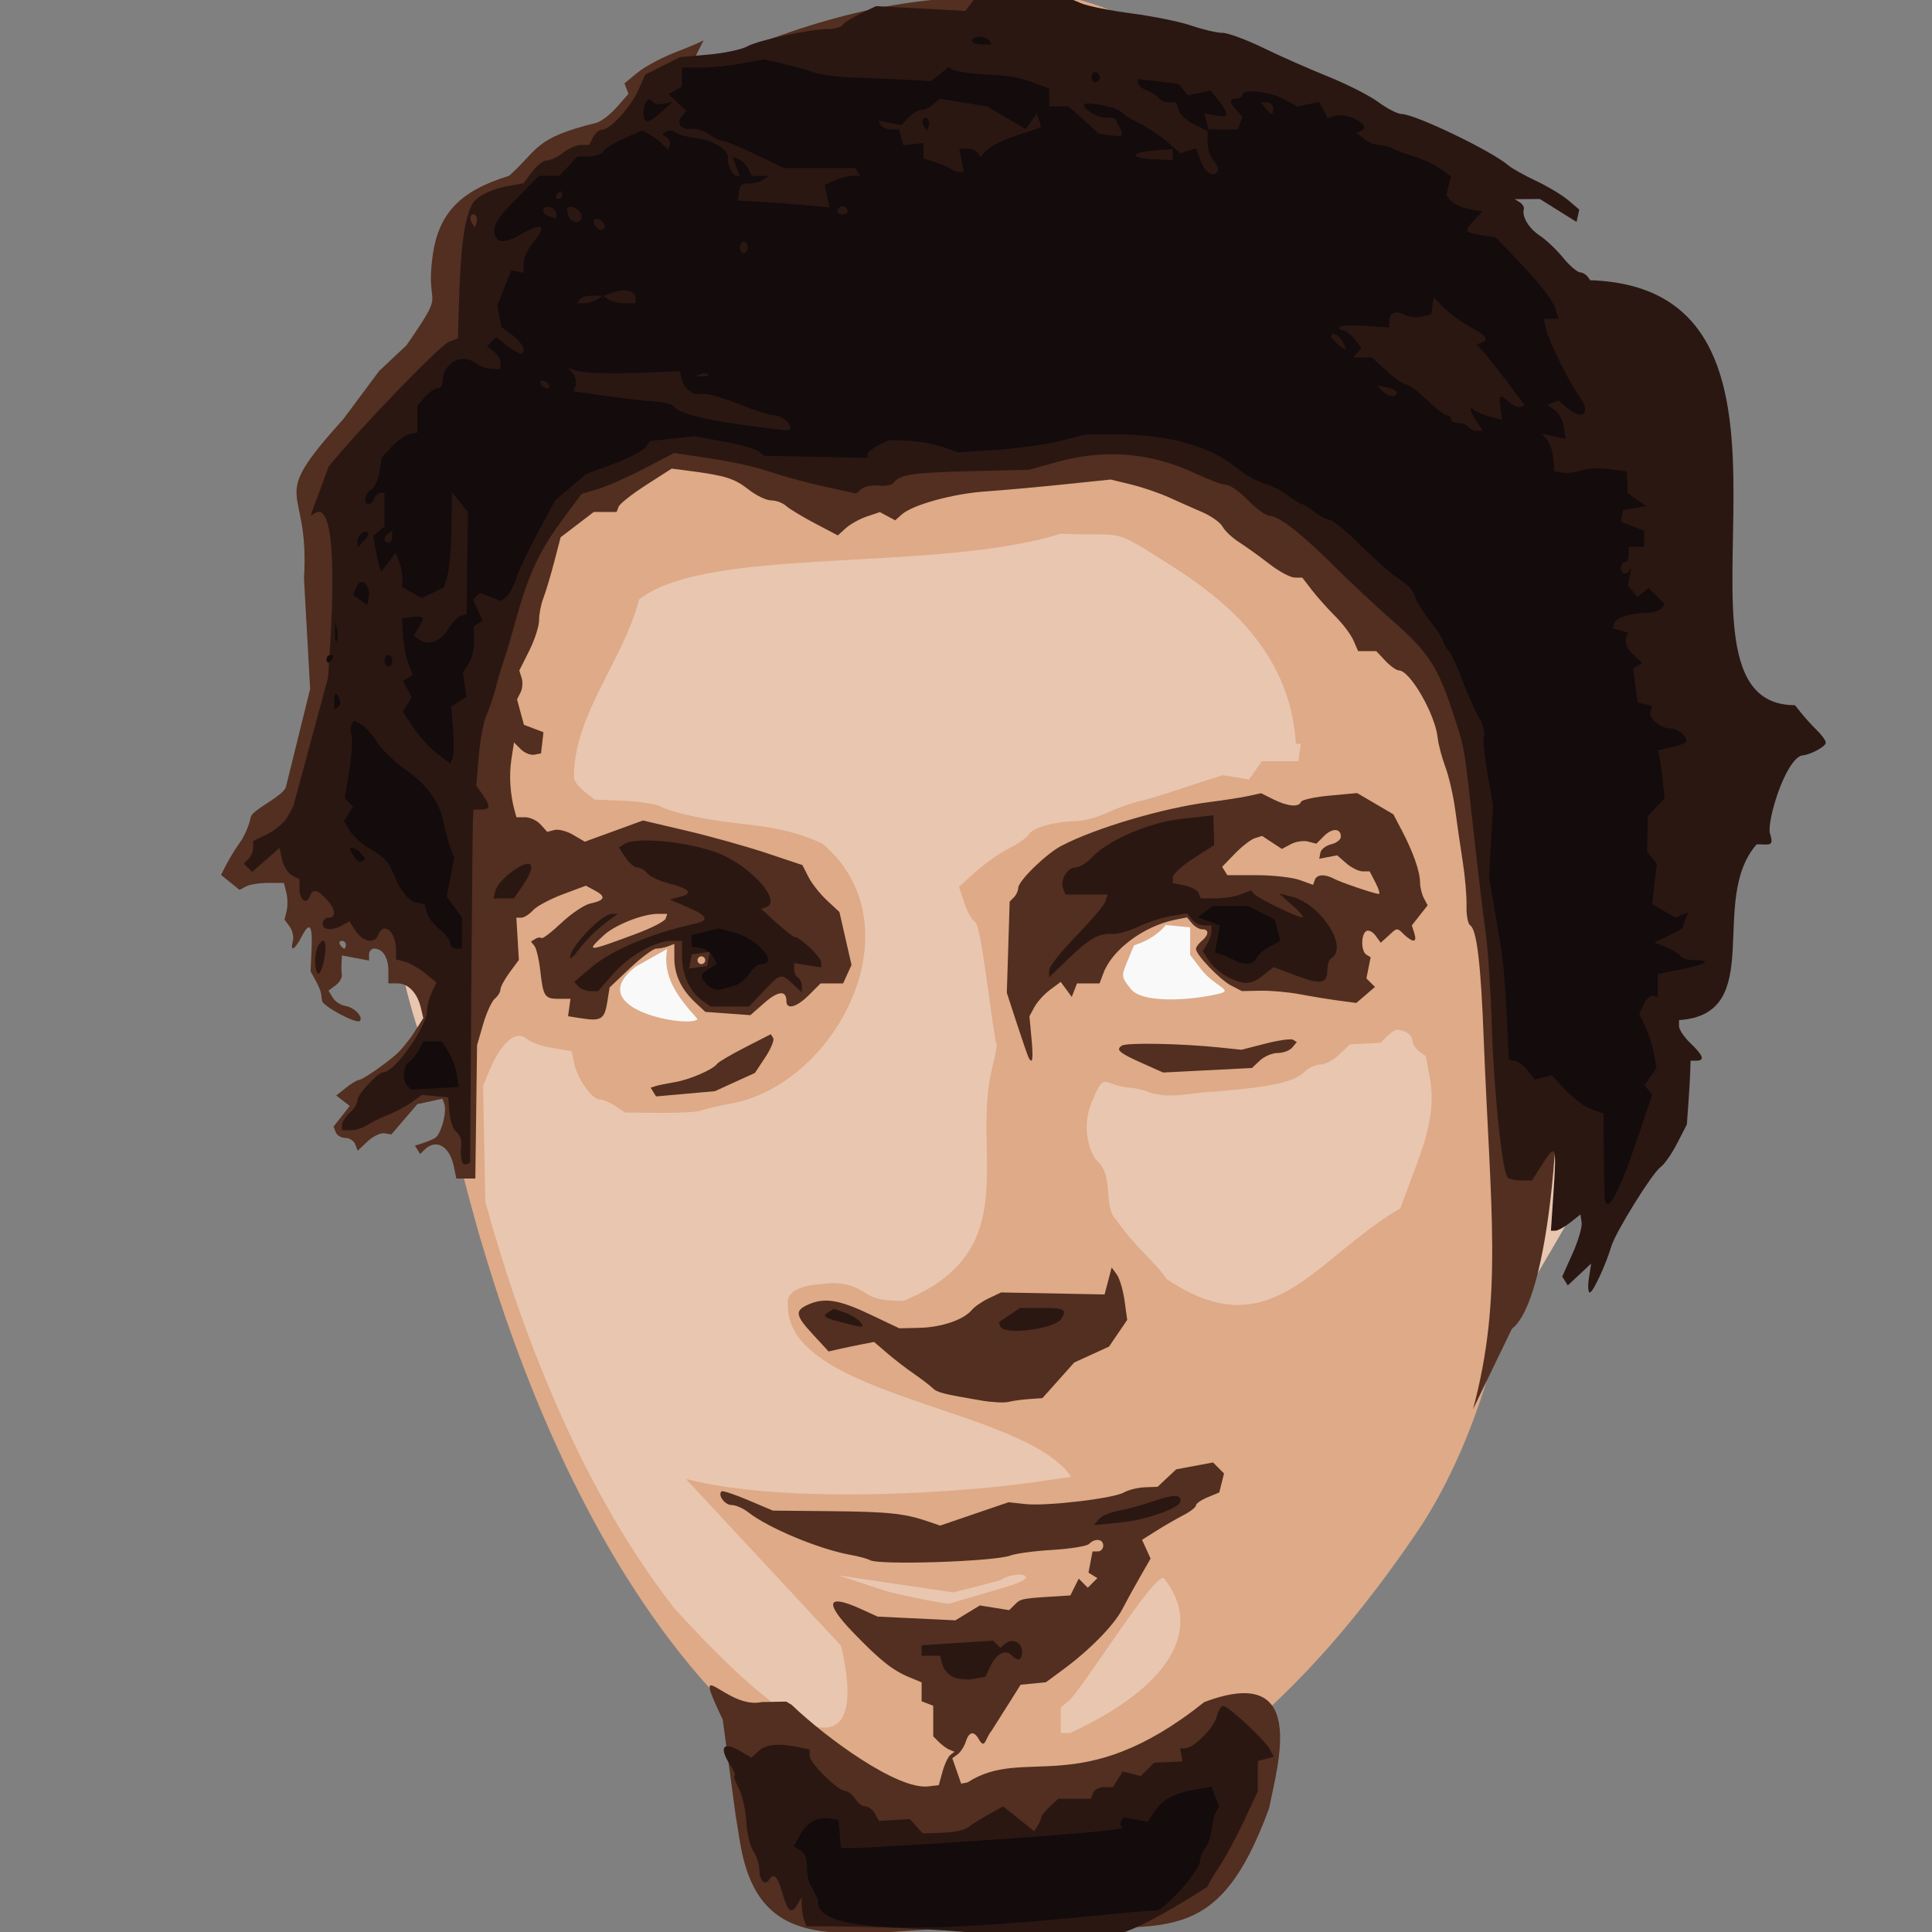 <?xml version="1.0" encoding="UTF-8" standalone="no"?>
<!-- Created with Inkscape (http://www.inkscape.org/) -->

<svg
   xmlns:dc="http://purl.org/dc/elements/1.1/"
   xmlns:cc="http://creativecommons.org/ns#"
   xmlns:rdf="http://www.w3.org/1999/02/22-rdf-syntax-ns#"
   xmlns:svg="http://www.w3.org/2000/svg"
   xmlns="http://www.w3.org/2000/svg"
   xmlns:sodipodi="http://sodipodi.sourceforge.net/DTD/sodipodi-0.dtd"
   xmlns:inkscape="http://www.inkscape.org/namespaces/inkscape"
   id="svg3039"
   version="1.1"
   inkscape:version="0.48.2 r9819"
   width="500"
   height="500"
   sodipodi:docname="profile.svg">
  <rect width="100%" height="100%" fill="#808080" stroke="none"/>
  <defs
     id="defs3043" />
  <sodipodi:namedview
     pagecolor="#ffffff"
     bordercolor="#666666"
     borderopacity="1"
     objecttolerance="10"
     gridtolerance="10"
     guidetolerance="10"
     inkscape:pageopacity="0"
     inkscape:pageshadow="2"
     inkscape:window-width="1232"
     inkscape:window-height="811"
     id="namedview3041"
     showgrid="false"
     inkscape:zoom="0.472"
     inkscape:cx="232.7199"
     inkscape:cy="272.71427"
     inkscape:window-x="0"
     inkscape:window-y="0"
     inkscape:window-maximized="0"
     inkscape:current-layer="svg3039" />
  <path
     sodipodi:nodetypes="cscssccccc"
     inkscape:connector-curvature="0"
     id="path3079"
     d="m 265.894,472.127 c -2.612,-2.515 -62.466,-21.248 -63.394,-22.681 l -39.826,-45.398 -25.424,-49.114 c -1.123,-2.17 -9.265,-33.811 -10.973,-31.476 -1.895,2.591 -6.915,-24.891 -7.82,-32.948 -97.9,-185.522 258.108,-333.694 292.319,16.784 -95.309,170.153 -189.318,223.824 -144.882,164.833 z m 40.097,-227.241 c -212.982,169.077 -106.491,84.539 0,0 z"
     style="fill:#e9c6af;fill-opacity:1" />
  <rect
     style="fill:#f9f9f9;fill-opacity:1;stroke-width:0;stroke-miterlimit:4;stroke-dasharray:none"
     id="rect3329"
     width="43.445"
     height="36.329"
     x="280.521"
     y="226.97"
     ry="1.124" />
  <rect
     style="fill:#f9f9f9;fill-opacity:1;stroke-width:0;stroke-miterlimit:4;stroke-dasharray:none"
     id="rect3327"
     width="26.217"
     height="27.34"
     x="156.927"
     y="241.951"
     ry="1.124" />
  <path
     sodipodi:nodetypes="cc"
     inkscape:connector-curvature="0"
     id="path3081"
     d="m 236.517,498.502 c -166.667,0 -83.333,0 0,0 z"
     style="fill:#bc9b65" />
  <path
     sodipodi:nodetypes="cccccscccccssscccssscccccccccccscscssssssssccccccccccccccscsscccsscssscssscccccccsssscccssscccccccccccccsccccccscc"
     inkscape:connector-curvature="0"
     id="path3077"
     d="M 117.744,295.513 C 102.003,215.349 136.724,96.904 129.641,151.018 298.914,-248.939 464.177,244.066 367.989,394.612 266.054,547.048 157.361,463.675 117.744,295.513 z m 183.544,113.006 c -1.98,-2.476 -21.074,28.55 -24.693,31.648 l -2.078,1.779 0,3.278 0,3.278 2.427,0 c 25.397,-11.661 34.797,-26.743 24.343,-39.983 z m -39.021,1.591 c 1.788,-0.603 3.25,-1.437 3.25,-1.852 0,-1.289 -4.516,-0.83 -6.559,0.667 l -4.563,1.235 -7.682,1.951 -29.779,-4.416 12.612,4.15 c 1.531,0.504 15.534,3.498 16.359,3.16 0.825,-0.338 14.573,-4.293 16.36,-4.896 z m -87.717,6.155 c 43.946,48.367 48.171,30.407 43.1,9.638 l -40.153,-43.167 c 25.811,6.775 73.106,3.708 94.673,0.198 l 5.089,-0.701 c -12.19,-18.098 -74.408,-20.673 -73.348,-44.876 -0.523,-3.895 5.808,-4.935 8.347,-5 4.332,-0.664 7.815,-0.173 11.363,2.01 2.791,2.219 6.738,2.273 10.119,2.319 31.81,-12.849 17.485,-38.186 23.061,-60.404 0.792,-3.147 1.302,-5.859 1.134,-6.028 -0.169,-0.169 -0.766,-3.669 -1.328,-7.779 -2.687,-19.655 -3.412,-23.523 -4.531,-24.173 -0.663,-0.386 -1.808,-2.526 -2.545,-4.757 l -1.338,-4.056 4.38,-3.925 c 2.409,-2.159 6.3,-4.884 8.648,-6.056 2.347,-1.172 4.646,-2.808 5.109,-3.635 0.935,-1.671 6.822,-3.299 12.188,-3.369 1.925,-0.025 5.525,-0.993 8,-2.15 2.475,-1.157 6.075,-2.462 8,-2.9 1.925,-0.438 5.75,-1.554 8.5,-2.479 2.75,-0.926 6.9,-2.284 9.222,-3.019 l 4.222,-1.336 3.395,0.551 3.395,0.551 1.664,-2.359 1.664,-2.359 4.719,0 4.719,0 0.32,-2.25 0.32,-2.25 -1.286,0 c -1.725,-29.335 -27.37,-42.848 -38.069,-49.79 -9.64,-6.012 -8.072,-3.832 -22.784,-4.601 -32.54,10.208 -91.486,3.013 -109.116,17.021 -4.085,15.826 -16.884,29.69 -16.884,46.034 0,0.852 1.206,2.497 2.679,3.656 l 2.679,2.108 7.399,0.293 c 4.07,0.161 8.376,0.819 9.571,1.461 1.194,0.643 3.746,1.492 5.671,1.888 14.15,3.64 23.772,1.838 36.353,7.776 24.901,21.208 3.674,62.223 -23.642,67.231 -3.416,0.626 -6.885,1.446 -7.71,1.821 -0.825,0.376 -5.597,0.647 -10.605,0.602 l -9.105,-0.08 -2.61,-1.71 c -1.435,-0.941 -3.27,-1.71 -4.077,-1.71 -1.94,0 -5.739,-5.43 -6.541,-9.348 l -0.638,-3.118 -4.954,-0.831 c -2.725,-0.457 -5.68,-1.488 -6.568,-2.291 -2.841,-2.571 -6.74,0.792 -9.958,8.588 l -1.445,3.5 0.289,15 0.289,15 c 18.623,67.787 44.521,99.355 48.955,105.262 z M 362.438,312.697 c 4.455,-12.828 9.652,-22.304 7.63,-33.526 l -1.051,-5.831 -1.75,-1.28 c -0.962,-0.704 -1.75,-1.969 -1.75,-2.812 0,-1.408 -1.954,-2.747 -4.01,-2.747 -0.466,0 -1.607,0.761 -2.537,1.69 l -1.69,1.69 -3.953,0.192 -3.953,0.192 -2.733,2.618 c -1.503,1.44 -3.72,2.618 -4.928,2.618 -1.207,0 -2.988,0.792 -3.956,1.761 -2.755,2.755 -8.612,4.055 -23.739,5.268 -5.714,0.137 -11.399,2.116 -16.815,0.047 -1.548,-0.592 -3.722,-1.076 -4.829,-1.076 -7.001,-0.61 -6.436,-4.655 -9.855,3.783 -2.794,6.547 -0.449,13.392 1.51,15.225 4.4,4.123 1.282,11.641 4.904,15.263 4.785,6.981 9.999,10.731 12.937,15.194 27.17,18.433 38.237,-5.267 60.571,-18.269 z m -181.921,-48.987 c -5.423,-5.957 -9.095,-11.146 -7.867,-18.116 l -8.133,4.574 c -14.497,11.202 14.631,16.041 16,13.542 z m 135.79,-6.768 c 2.336,-0.897 -2.342,-1.983 -5.54,-6.193 l -2.75,-3.62 0,-3.563 0,-3.564 -3.158,-0.307 -3.158,-0.307 c -2.162,2.723 -5.433,4.397 -8.217,5.259 l -1.483,3.549 c -1.891,4.526 -1.892,4.516 0.695,7.805 3.542,4.245 18.551,2.465 23.612,0.94 z"
     style="fill:#deaa87" />
  <path
     sodipodi:nodetypes="ccccccccccsscsscccccccssscccccccsscccccccccccssssssssscscsscccssscccccccccsssscccssscccsccsscccccccccccsssssssscccssscssssssscssscccsscssssscsscccccsssscsscccccccsscsscsscsscccsscsscccccccssscccsscssscsscccssscscssscssscccsscscccccsscccssscccccsscssscccccscsscsscssscccccscsssssscsssscsscsscccssssccccccccscccsssccsssssssssssscssssssscsscssscssscccccsscccccccsssccsscscssccccccssscsscssscccssscccssssscssscccscscccscccssscccccccssscssssscsscccccccsscssccscsscccsssscsccccsscccsscsscs"
     inkscape:connector-curvature="0"
     id="path3073"
     d="m 77.48,498.491 c -60.642,0.007 -30.321,0.004 0,0 z m 114.033,-21.731 -1.174,-7.241 -3.293,-24.478 c -8.659,-18.115 0.89,-2.528 10.047,-4.542 l 6.368,-0.129 1.395,0.815 c 8.942,8.602 27.382,22.063 35.379,21.132 l 2.718,-0.316 0.97,-3.5 c 0.534,-1.925 1.448,-3.872 2.032,-4.326 l 1.061,-0.826 -1.268,-0.513 c -0.697,-0.282 -1.935,-1.18 -2.75,-1.995 l -1.482,-1.482 0,-3.96 0,-3.96 -1.5,-0.576 -1.5,-0.576 0,-2.444 0,-2.444 -3.368,-1.407 c -4.189,-1.75 -7.561,-4.453 -14.336,-11.491 -7.582,-7.876 -6.821,-10.112 2.064,-6.064 l 4.25,1.936 10.061,0.485 10.061,0.485 3.169,-1.927 3.169,-1.927 3.794,0.607 3.794,0.607 1.422,-1.398 c 1.446,-1.422 1.429,-1.599 9.356,-2.092 l 5.058,-0.315 1.082,-2.17 1.082,-2.17 1.172,1.172 1.172,1.172 1.242,-1.242 1.242,-1.242 -1.15,-0.711 -1.15,-0.711 0.525,-2.747 0.525,-2.747 1.383,0 c 0.761,0 1.383,-0.675 1.383,-1.5 0,-1.732 -2.111,-1.989 -3.655,-0.445 -0.58,0.58 -4.833,1.279 -9.45,1.552 -4.617,0.273 -9.52,0.926 -10.895,1.452 -4.124,1.575 -34.191,2.559 -36.405,1.191 -0.562,-0.347 -2.839,-0.961 -5.059,-1.364 -8.116,-1.471 -21.157,-6.912 -26.421,-11.024 -1.312,-1.024 -3.238,-1.863 -4.281,-1.863 -1.77,0 -3.642,-2.525 -2.626,-3.541 0.25,-0.25 3.343,0.769 6.874,2.265 l 6.418,2.72 15.008,0.146 c 14.92,0.145 19.122,0.589 25.136,2.656 l 3.144,1.08 8.856,-3.024 8.856,-3.024 4.278,0.469 c 5.509,0.605 22.794,-1.426 25.579,-3.005 1.179,-0.668 3.621,-1.269 5.426,-1.335 l 3.283,-0.12 2.407,-2.261 2.407,-2.261 4.766,-0.89 4.766,-0.89 1.424,1.424 1.424,1.424 -0.617,2.458 -0.617,2.458 -3.013,1.248 c -1.657,0.686 -3.013,1.632 -3.013,2.101 0,0.469 -1.462,1.607 -3.25,2.529 -1.788,0.922 -4.928,2.733 -6.979,4.025 l -3.729,2.349 1.106,2.427 1.106,2.427 -2.769,4.824 c -1.523,2.653 -3.583,6.399 -4.577,8.324 -2.084,4.036 -8.347,10.439 -15.075,15.411 l -4.668,3.45 -3.274,0.32 -3.274,0.32 -2.558,4.076 c -1.407,2.242 -3.641,5.773 -4.964,7.847 -1.617,1.863 -1.675,5.078 -3.3,2.174 -1.251,-2.236 -2.535,-1.988 -3.372,0.649 -0.392,1.235 -1.337,2.702 -2.099,3.26 l -1.386,1.014 1.147,3.291 1.147,3.291 1.634,-0.311 c 14.922,-9.672 29.233,4.801 61.276,-20.791 27.094,-10.248 18.975,16.234 16.773,27.537 -13.402,36.287 -26.38,30.463 -62.307,30.463 -41.533,-0.916 -68.956,12.381 -74.611,-21.741 z m 199.77,-132.877 -10.064,20.817 c 7.784,-28.963 4.529,-51.451 2.77,-95.698 -0.72,-19.39 -1.795,-28.463 -3.5,-29.517 -0.591,-0.365 -1.019,-2.648 -0.952,-5.074 0.067,-2.425 -0.374,-7.56 -0.98,-11.41 -0.607,-3.85 -1.489,-9.925 -1.961,-13.5 -0.472,-3.575 -1.61,-8.525 -2.53,-11 -0.919,-2.475 -1.811,-5.85 -1.982,-7.5 -0.637,-6.151 -7.166,-17.5 -10.068,-17.5 -0.633,0 -2.208,-1.125 -3.5,-2.5 l -2.349,-2.5 -2.347,0 -2.347,0 -1.192,-2.75 c -0.656,-1.512 -2.784,-4.336 -4.729,-6.275 -1.945,-1.939 -4.656,-4.976 -6.025,-6.75 l -2.489,-3.225 -2.011,-0.024 c -1.106,-0.013 -4.036,-1.596 -6.511,-3.517 -2.475,-1.921 -5.974,-4.436 -7.776,-5.59 -1.802,-1.153 -3.746,-2.975 -4.32,-4.049 -0.574,-1.073 -2.925,-2.762 -5.224,-3.753 -2.299,-0.991 -6.205,-2.722 -8.68,-3.847 -2.475,-1.125 -6.879,-2.624 -9.786,-3.331 l -5.286,-1.285 -12.214,1.266 c -6.718,0.696 -15.814,1.514 -20.214,1.817 -8.421,0.581 -18.856,3.46 -21.667,5.979 l -1.667,1.494 -1.985,-1.062 -1.985,-1.062 -3.349,1.121 c -1.842,0.616 -4.291,1.971 -5.443,3.011 l -2.095,1.89 -5.905,-3.104 c -3.248,-1.707 -6.616,-3.745 -7.484,-4.528 -0.868,-0.784 -2.604,-1.425 -3.856,-1.425 -1.253,0 -3.917,-1.289 -5.921,-2.864 -3.574,-2.809 -6.021,-3.575 -15.238,-4.767 l -4.594,-0.594 -6.596,4.235 c -3.628,2.329 -6.834,4.855 -7.125,5.612 l -0.528,1.377 -2.954,0 -2.954,0 -4.288,3.271 -4.288,3.271 -1.691,6.479 c -0.93,3.563 -2.185,7.746 -2.789,9.294 -0.604,1.548 -1.098,4.099 -1.098,5.668 0,1.569 -1.153,5.148 -2.562,7.953 l -2.562,5.1 0.617,1.944 c 0.339,1.069 0.208,2.749 -0.292,3.732 l -0.909,1.788 0.892,3.29 0.892,3.29 2.528,0.961 2.528,0.961 -0.316,2.741 -0.316,2.741 -1.748,0.332 c -0.962,0.182 -2.537,-0.458 -3.5,-1.423 l -1.752,-1.755 -0.674,4.432 c -0.626,4.119 -0.32,8.996 0.829,13.182 l 0.48,1.75 2.278,0 c 1.253,0 3.048,0.851 3.989,1.892 l 1.712,1.892 1.873,-0.49 c 1.03,-0.269 3.216,0.304 4.858,1.274 l 2.985,1.763 7.527,-2.745 7.527,-2.745 11.308,2.656 c 6.22,1.461 15.503,4.056 20.63,5.768 l 9.321,3.112 1.555,3.062 c 0.855,1.684 3.012,4.417 4.792,6.072 l 3.237,3.01 1.563,6.853 1.563,6.853 -1.087,2.387 -1.087,2.387 -2.916,0 -2.916,0 -3,3 c -3.208,3.208 -5.846,3.912 -5.846,1.559 0,-2.838 -2.119,-2.662 -5.688,0.472 l -3.629,3.186 -5.828,-0.422 -5.828,-0.422 -2.609,-2.437 c -3.621,-3.383 -5.419,-7.196 -5.419,-11.495 l 0,-3.657 -1.582,0.607 c -0.87,0.334 -2.247,0.607 -3.06,0.607 -0.813,0 -3.871,2.263 -6.795,5.028 l -5.317,5.028 -0.618,3.862 c -0.694,4.34 -1.619,4.916 -6.629,4.13 l -3.5,-0.549 0.313,-2.25 0.313,-2.25 -3.004,0 c -3.674,0 -4.055,-0.573 -4.804,-7.226 -0.326,-2.901 -1.003,-5.796 -1.504,-6.435 l -0.911,-1.161 1.115,-0.689 c 0.613,-0.379 1.331,-0.474 1.594,-0.21 0.264,0.264 2.596,-1.513 5.183,-3.949 2.587,-2.435 5.951,-4.689 7.475,-5.008 3.756,-0.787 4.127,-1.771 1.247,-3.313 l -2.414,-1.292 -5.984,2.238 c -3.291,1.231 -6.759,3.094 -7.707,4.141 -0.947,1.047 -2.301,1.903 -3.009,1.903 l -1.287,0 0.326,5.463 0.326,5.463 -2.384,3.232 c -1.311,1.777 -2.384,3.764 -2.384,4.415 0,0.651 -0.654,1.726 -1.453,2.389 -0.799,0.663 -2.162,3.643 -3.027,6.62 l -1.574,5.414 -0.223,17.252 -0.223,17.252 -2.459,0 -2.459,0 -0.631,-3.087 c -1.091,-5.334 -4.627,-7.337 -7.638,-4.326 l -1.087,1.087 -0.676,-1.094 -0.676,-1.094 1.813,-0.565 c 0.997,-0.311 2.479,-0.913 3.292,-1.338 1.597,-0.835 3.246,-6.744 2.488,-8.912 l -0.465,-1.33 -3.251,0.707 -3.251,0.707 -3.365,3.916 -3.365,3.916 -1.8,-0.293 c -0.99,-0.161 -2.952,0.787 -4.359,2.106 l -2.559,2.4 -0.633,-1.65 c -0.348,-0.907 -1.499,-1.65 -2.557,-1.65 -1.058,0 -2.178,-0.662 -2.489,-1.471 l -0.564,-1.471 2.098,-2.667 2.098,-2.667 -1.752,-1.35 -1.752,-1.35 2.5,-1.99 c 1.375,-1.095 2.856,-2 3.29,-2.013 0.914,-0.026 6.13,-3.567 9.579,-6.504 1.303,-1.11 3.449,-3.709 4.767,-5.775 l 2.398,-3.757 -0.652,-2.743 c -0.904,-3.805 -3.262,-6.243 -6.038,-6.243 l -2.345,0 0,-3.3 c 0,-3.435 -1.471,-5.7 -3.7,-5.7 -0.715,0 -1.3,0.695 -1.3,1.545 l 0,1.545 -3.5,-0.657 -3.5,-0.657 -0.118,1.861 c -0.065,1.024 -0.036,2.465 0.065,3.204 0.101,0.738 -0.633,1.949 -1.632,2.691 l -1.815,1.349 1.102,1.809 c 0.606,0.995 2.036,1.948 3.177,2.119 2.366,0.353 4.846,2.898 3.823,3.921 -0.844,0.844 -9.544,-3.803 -9.754,-5.21 -0.084,-0.561 -0.217,-1.471 -0.296,-2.021 -0.079,-0.55 -0.717,-2.041 -1.417,-3.314 l -1.273,-2.314 0.251,-5.421 c 0.306,-6.596 -0.448,-7.636 -2.564,-3.544 -1.798,3.477 -3.045,4.103 -2.27,1.139 0.281,-1.074 -0.09,-2.762 -0.825,-3.75 l -1.335,-1.796 0.55,-2.25 c 0.302,-1.238 0.267,-3.375 -0.078,-4.75 l -0.627,-2.5 -4.047,0 c -2.226,0 -4.808,0.407 -5.739,0.905 l -1.692,0.905 -2.394,-1.938 -2.394,-1.938 1.381,-2.717 c 0.76,-1.494 2.347,-4.067 3.527,-5.717 1.18,-1.65 2.428,-4.583 2.772,-6.518 0.344,-1.935 8.526,-5.456 9.119,-7.859 L 80.259,178.311 78.673,149.7 C 80.254,124.046 68.535,130.993 88.932,108.354 l 9.204,-12.359 7.048,-6.621 c 10.788,-15.591 4.835,-8.53 6.741,-22.895 1.486,-11.2 7.032,-17.065 19.841,-20.984 7.764,-6.975 6.412,-9.73 22.499,-13.69 1.237,-0.294 3.629,-2.107 5.315,-4.028 l 3.067,-3.493 -0.52,-1.355 -0.52,-1.355 3.388,-2.786 c 1.863,-1.532 6.23,-3.88 9.705,-5.218 3.475,-1.338 6.767,-2.733 7.317,-3.1 0.55,-0.367 -5.079,8.299 -1.504,7.605 C 415.17,-92.63 419.758,322.789 391.284,343.883 z M 182.517,248.502 c 0,-0.55 -0.45,-1 -1,-1 -0.55,0 -1,0.45 -1,1 0,0.55 0.45,1 1,1 0.55,0 1,-0.45 1,-1 z m -93,-4 c 0,-0.55 -0.477,-1 -1.059,-1 -0.582,0 -0.781,0.45 -0.441,1 0.34,0.55 0.816,1 1.059,1 0.243,0 0.441,-0.45 0.441,-1 z m 74.919,-2.759 c 4.08,-1.515 7.605,-3.313 7.833,-3.997 l 0.415,-1.244 -2.405,0 c -3.918,0 -11.123,2.853 -14.043,5.56 -4.698,4.356 -4.361,4.343 8.2,-0.319 z m 89.581,120.718 c -10.113,-1.715 -11.461,-2.063 -12.718,-3.281 -0.705,-0.684 -2.857,-2.325 -4.782,-3.647 -1.925,-1.322 -5.032,-3.717 -6.905,-5.323 l -3.405,-2.919 -3.095,0.599 c -1.702,0.329 -4.35,0.883 -5.884,1.23 l -2.789,0.631 -3.961,-4.29 c -4.639,-5.025 -4.857,-6.228 -1.414,-7.797 4.221,-1.923 7.995,-1.342 16.022,2.469 l 7.646,3.629 5.251,-0.121 c 5.681,-0.131 11.415,-2.084 13.501,-4.598 0.719,-0.867 2.723,-2.248 4.452,-3.068 l 3.144,-1.492 13.394,0.26 13.394,0.26 0.915,-3.487 0.915,-3.487 1.327,1.814 c 0.73,0.998 1.634,4.049 2.01,6.78 l 0.683,4.965 -2.35,3.455 -2.35,3.455 -4.5,2.054 -4.5,2.054 -4.12,4.614 -4.12,4.614 -3.38,0.233 c -1.859,0.128 -4.28,0.46 -5.38,0.738 -1.1,0.278 -4.25,0.123 -7,-0.343 z m -84.927,-79.841 -0.7,-1.133 1.313,-0.415 c 0.722,-0.228 2.956,-0.687 4.963,-1.019 3.809,-0.631 9.943,-3.29 10.915,-4.732 0.31,-0.46 3.567,-2.375 7.237,-4.254 l 6.673,-3.417 0.608,0.983 c 0.334,0.541 -0.593,2.797 -2.06,5.014 l -2.668,4.031 -5.177,2.357 -5.177,2.358 -7.613,0.679 -7.613,0.679 z m 126.723,-7.375 c -6.187,-2.756 -7.165,-3.589 -5.456,-4.644 1.321,-0.816 15.344,-0.546 25.3,0.488 l 5.639,0.586 6.202,-1.589 c 3.411,-0.874 6.633,-1.323 7.159,-0.997 l 0.957,0.592 -1.171,1.411 c -0.644,0.776 -2.324,1.411 -3.734,1.411 -1.41,0 -3.495,0.875 -4.633,1.945 l -2.07,1.945 -11.495,0.586 -11.495,0.586 z m -29.589,-1.494 c -0.226,-0.412 -1.591,-4.365 -3.034,-8.783 l -2.623,-8.033 0.369,-11.81 0.369,-11.81 1.106,-1.106 c 0.608,-0.608 1.106,-1.691 1.106,-2.406 0,-1.808 7.207,-8.835 11.197,-10.918 8.868,-4.63 26.388,-9.804 38.303,-11.312 3.85,-0.487 8.429,-1.202 10.176,-1.588 l 3.176,-0.702 3.228,1.61 c 3.644,1.818 6.592,2.083 7.087,0.638 0.183,-0.535 3.529,-1.268 7.434,-1.63 l 7.101,-0.657 4.69,2.748 4.69,2.748 2.17,4.131 c 2.932,5.584 4.717,10.651 4.735,13.447 0.008,1.274 0.455,3.138 0.993,4.143 l 0.978,1.827 -2.047,2.602 -2.047,2.602 0.636,2.005 c 0.773,2.437 -0.22,2.567 -2.67,0.35 -1.885,-2.053 -2.013,-1.488 -3.919,0.237 l -2.09,1.892 -1.343,-1.837 c -0.739,-1.01 -1.823,-1.54 -2.41,-1.178 -1.399,0.865 -1.375,5.233 0.034,6.103 l 1.101,0.68 -0.547,2.733 -0.547,2.733 1.106,1.106 1.106,1.106 -2.41,2.069 -2.41,2.069 -4.5,-0.597 c -2.475,-0.328 -6.975,-1.063 -10,-1.633 -3.025,-0.57 -7.664,-0.991 -10.309,-0.937 l -4.809,0.099 -2.793,-1.444 c -2.871,-1.485 -9.09,-7.956 -9.09,-9.459 0,-0.464 0.675,-1.403 1.5,-2.088 1.876,-1.557 1.935,-3 0.122,-3 -0.758,0 -1.954,-0.695 -2.659,-1.544 l -1.282,-1.544 -3.091,0.62 c -8.021,1.609 -16.236,7.7 -18.505,13.719 l -1.037,2.75 -2.918,0 -2.918,0 -0.678,1.75 -0.678,1.75 -1.431,-1.944 -1.431,-1.944 -2.748,2.04 c -1.511,1.122 -3.333,3.122 -4.048,4.444 l -1.299,2.404 0.534,5.75 c 0.496,5.341 0.278,6.836 -0.728,5 z m 94.175,-34.25 c -240.266,173.665 -120.133,86.833 0,0 z m -4.382,-11 -1.551,-3 -1.821,0 c -1.002,0 -2.896,-0.932 -4.21,-2.072 l -2.389,-2.072 -2.313,0.442 -2.313,0.442 0.304,-1.577 c 0.167,-0.867 1.426,-1.842 2.798,-2.166 1.372,-0.324 2.495,-1.206 2.495,-1.961 0,-2.225 -2.224,-2.314 -4.363,-0.175 l -1.988,1.988 -2.14,-0.56 c -1.177,-0.308 -3.18,-0.003 -4.452,0.678 l -2.312,1.237 -2.574,-1.686 -2.574,-1.686 -1.86,0.59 c -1.023,0.325 -3.346,2.123 -5.161,3.997 l -3.301,3.406 0.671,1.086 0.671,1.086 7.62,0 c 4.191,0 9.188,0.562 11.104,1.25 l 3.484,1.25 0.42,-1.25 c 0.499,-1.484 2.608,-1.614 5.017,-0.309 1.603,0.868 9.723,3.643 11.512,3.933 0.427,0.069 0.078,-1.224 -0.776,-2.874 z"
     style="fill:#522f20" />
  <path
     sodipodi:nodetypes="sscsssssssscscssccsssscccccssscccscccccssccccccccccccssscccccssccssscccccccccsssscssssssscsscscssssscsssccccccsccsscsscscssssssssssscsssscssscsscsssssscssccscsssscccsssscsssssscsscssscsssssscsscccccsscsscccscssscsssscssscccssssscccccccssssssssssscccccccsssssccssscccccssccscssssccscsssccsscsscssscssssscssscscscccssscsscccscscccccccsscsscsscsssscssscccssssscccsscsscsscscscsssscsssssssscsssssscccccsssss"
     inkscape:connector-curvature="0"
     id="path3071"
     d="m 208.124,496.92 c -0.334,-0.87 -0.621,-2.557 -0.637,-3.75 l -0.03,-2.168 -1.019,1.75 c -1.608,2.761 -2.565,2.09 -3.92,-2.75 -1.243,-4.44 -2.282,-5.471 -3.51,-3.484 -1.009,1.633 -2.49,0.08 -2.49,-2.611 0,-1.362 -0.697,-3.54 -1.549,-4.841 -0.852,-1.3 -1.676,-4.772 -1.83,-7.715 -0.154,-2.943 -1.044,-6.813 -1.976,-8.6 -0.933,-1.788 -1.407,-3.25 -1.055,-3.25 0.352,0 -0.086,-1.109 -0.974,-2.465 -3.177,-4.848 -2.108,-6.53 2.44,-3.844 l 2.864,1.692 1.869,-1.692 c 1.973,-1.785 4.93,-2.098 10.087,-1.067 l 3.125,0.625 0.002,1.625 c 0.002,1.875 7.348,9.125 9.245,9.125 0.7,0 1.834,0.9 2.521,2 0.687,1.1 1.904,2 2.705,2 0.801,0 1.907,0.841 2.457,1.869 l 1.001,1.87 4.009,-0.226 4.009,-0.226 1.675,1.85 1.675,1.85 5.101,-0.166 c 2.805,-0.091 5.776,-0.718 6.601,-1.392 0.825,-0.674 3.209,-2.176 5.297,-3.337 l 3.797,-2.111 4.011,3.224 4.011,3.224 0.926,-1.464 c 0.509,-0.805 0.933,-1.784 0.942,-2.175 0.008,-0.391 1,-1.629 2.204,-2.75 l 2.188,-2.039 4.204,0 4.204,0 0.576,-1.5 c 0.317,-0.825 1.606,-1.5 2.866,-1.5 l 2.291,0 1.258,-2.015 1.258,-2.015 2.339,0.587 2.339,0.587 1.737,-1.737 1.737,-1.737 3.657,-0.147 3.657,-0.147 -0.294,-1.688 -0.294,-1.688 1.294,-0.041 c 2.233,-0.07 7.473,-5.337 8.167,-8.209 0.366,-1.512 1.125,-2.75 1.688,-2.75 1.315,0 10.777,8.831 12.089,11.282 l 0.999,1.866 -2.075,0.543 -2.075,0.543 0,3.93 0,3.93 -3.603,7.704 c -1.982,4.237 -4.907,9.639 -6.5,12.004 -1.593,2.365 -2.905,4.615 -2.915,5 -37.639,23.668 -25.184,10.2 -103.768,10.2 z m 38.601,-62.888 c -1.26,-0.567 -2.547,-2.043 -2.858,-3.28 l -0.567,-2.25 -2.392,0 -2.392,0 0,-1.352 0,-1.352 9.249,-0.599 9.249,-0.599 0.927,0.927 0.927,0.927 1.311,-1.088 c 1.841,-1.528 4.337,-0.317 4.337,2.104 0,2.267 -1.027,2.604 -2.733,0.899 -1.611,-1.611 -3.877,-0.452 -5.432,2.78 l -1.335,2.775 -3,0.569 c -1.65,0.313 -4.031,0.105 -5.292,-0.461 z m 37.642,-40.85 c 0.695,-0.838 2.926,-1.809 4.957,-2.159 2.031,-0.349 6.155,-1.474 9.165,-2.5 5.307,-1.808 7.028,-1.821 7.028,-0.052 0,1.74 -8.724,4.866 -15.457,5.539 l -6.957,0.695 z m -25.392,-49.746 c -0.363,-0.587 -0.502,-1.186 -0.309,-1.332 0.193,-0.146 1.463,-1.016 2.823,-1.933 l 2.473,-1.668 5.777,0 c 5.802,0 6.459,0.378 4.908,2.822 -1.621,2.556 -14.338,4.269 -15.672,2.111 z m -40.959,-1.169 c -4.843,-1.246 -5.343,-1.625 -3.577,-2.716 l 1.365,-0.843 2.798,0.975 c 1.539,0.536 3.329,1.616 3.979,2.398 1.335,1.608 1.012,1.621 -4.564,0.187 z m 193.199,-11.514 0.574,-3.75 -3.027,2.832 -3.027,2.832 -0.714,-1.155 -0.714,-1.155 2.67,-5.951 c 1.469,-3.273 2.528,-6.885 2.354,-8.027 l -0.317,-2.077 -2.658,2.1 c -1.462,1.155 -3.179,2.1 -3.817,2.1 l -1.159,0 0.703,-10.5 c 0.784,-11.705 0.541,-12.219 -3.07,-6.5 l -2.525,4 -2.928,0 c -1.611,0 -3.186,-0.417 -3.502,-0.928 -1.363,-2.205 -3.486,-22.905 -3.956,-38.572 -0.28,-9.35 -0.997,-20.375 -1.591,-24.5 -0.595,-4.125 -1.97,-15.6 -3.056,-25.5 -2.584,-23.561 -2.349,-22.199 -5.489,-31.723 -3.842,-11.654 -6.467,-15.671 -15.252,-23.348 -4.236,-3.701 -11.138,-10.149 -15.339,-14.329 -8.646,-8.602 -14.421,-13.099 -16.82,-13.099 -0.9,0 -3.394,-1.8 -5.542,-4 -2.148,-2.2 -4.664,-4 -5.591,-4 -0.927,0 -4.55,-1.341 -8.051,-2.979 -11.568,-5.413 -23.418,-6.401 -35.761,-2.98 l -7.363,2.04 -15.117,0.359 c -14.906,0.354 -18.431,0.884 -19.827,2.981 -0.39,0.587 -2.1,0.921 -3.8,0.742 -1.7,-0.178 -3.734,0.209 -4.519,0.861 l -1.429,1.186 -7.771,-1.697 c -4.274,-0.933 -10.471,-2.59 -13.771,-3.681 -5.598,-1.851 -10.818,-2.949 -21.279,-4.475 l -4.279,-0.624 -7.721,4.023 c -4.247,2.213 -9.633,4.594 -11.97,5.291 l -4.249,1.268 -3.802,5.092 c -7.289,9.762 -9.833,15.184 -13.65,29.092 -0.906,3.3 -2.124,7.35 -2.708,9 -0.584,1.65 -1.51,4.8 -2.059,7 -0.549,2.2 -1.612,5.35 -2.364,7 -0.752,1.65 -1.661,6.441 -2.021,10.647 l -0.655,7.647 1.629,2.325 c 2.134,3.047 2.054,3.88 -0.371,3.88 l -2,0 -0.13,3.25 c -0.071,1.788 -0.263,22.364 -0.425,45.725 l -0.296,42.475 -1.075,0.358 c -1.088,0.363 -1.548,-1.665 -1.202,-5.299 0.104,-1.095 -0.467,-2.471 -1.27,-3.058 -0.802,-0.587 -1.604,-2.841 -1.781,-5.009 l -0.322,-3.942 -3.403,-0.325 -3.403,-0.325 -2.597,1.88 c -1.428,1.034 -4.172,2.498 -6.097,3.253 -1.925,0.755 -4.388,1.968 -5.473,2.695 -1.085,0.727 -2.997,1.322 -4.25,1.322 l -2.277,0 0,-1.345 c 0,-0.74 0.9,-2.159 2,-3.155 1.1,-0.995 2,-2.45 2,-3.232 0,-1.542 5.295,-7.268 6.72,-7.268 2.878,0 11.28,-11.845 11.28,-15.903 0,-1.101 0.547,-3.204 1.216,-4.672 l 1.216,-2.669 -2.966,-2.399 c -1.631,-1.32 -3.979,-2.664 -5.216,-2.987 l -2.25,-0.587 0,-2.31 c 0,-4.89 -3.226,-7.654 -4.638,-3.973 -0.889,2.315 -3.95,1.777 -5.781,-1.017 l -1.649,-2.517 -1.9,1.017 c -2.745,1.469 -5.032,1.249 -5.032,-0.483 0,-0.825 0.675,-1.5 1.5,-1.5 2.113,0 1.863,-2.233 -0.539,-4.811 -2.413,-2.59 -3.531,-2.751 -4.347,-0.625 -0.846,2.204 -2.614,0.792 -2.614,-2.087 l 0,-2.406 -1.919,-1.027 c -1.055,-0.565 -2.219,-2.393 -2.586,-4.064 l -0.667,-3.037 -3.537,3.106 -3.537,3.106 -1.077,-1.077 -1.077,-1.077 1.2,-1.2 c 0.66,-0.66 1.2,-1.973 1.2,-2.918 l 0,-1.718 3.736,-1.832 c 2.055,-1.008 4.391,-3.019 5.192,-4.47 l 1.456,-2.638 8.997,-33.328 c 5.686,-76.048 -12.404,-20.196 0.163,-54.646 7.879,-9.734 28.814,-31.436 31.199,-32.342 l 2.257,-0.858 0.197,-6.775 c 0.48,-16.506 1.213,-22.648 3.29,-27.562 0.929,-2.198 4.79,-4.224 9.767,-5.125 l 3.754,-0.68 2.184,-2.954 c 1.201,-1.625 2.939,-2.954 3.861,-2.954 0.922,0 2.821,-0.9 4.22,-2 1.398,-1.1 3.468,-2 4.6,-2 l 2.057,0 1.07,-2 c 0.589,-1.1 1.676,-2 2.417,-2 2.038,0 7.407,-5.927 9.343,-10.315 l 1.718,-3.893 4.512,-2.255 4.512,-2.255 7.378,-0.66 c 4.058,-0.363 8.558,-1.317 10,-2.119 2.911,-1.619 16.374,-4.503 21.021,-4.503 1.641,0 3.263,-0.453 3.606,-1.007 0.342,-0.554 2.439,-1.885 4.66,-2.958 l 4.037,-1.951 11.545,0.619 11.545,0.619 1.104,-1.411 1.104,-1.411 12.373,-0.212 12.373,-0.212 3.127,1.303 c 1.72,0.717 7.627,1.893 13.127,2.613 5.5,0.721 12.433,2.142 15.407,3.159 2.974,1.017 6.558,1.849 7.965,1.849 1.407,0 6.174,1.759 10.593,3.909 4.419,2.15 11.984,5.494 16.81,7.432 4.826,1.937 10.652,4.903 12.947,6.591 2.295,1.688 4.989,3.068 5.986,3.068 3.433,0 23.303,9.547 27.611,13.266 0.925,0.798 4.156,2.614 7.181,4.035 3.025,1.421 6.782,3.675 8.349,5.008 l 2.849,2.424 -0.349,1.599 -0.349,1.599 -4.747,-2.965 -4.747,-2.965 -3.253,0.015 -3.253,0.015 1.303,0.826 c 0.717,0.454 1.19,1.235 1.052,1.735 -0.545,1.972 1.281,5.006 4.158,6.908 1.663,1.1 4.387,3.688 6.053,5.75 1.666,2.062 3.667,3.75 4.447,3.75 0.78,0 1.903,0.907 2.496,2.015 67.296,2.199 13.986,109.985 53.012,109.985 l 1.74,2.171 c 0.957,1.194 2.753,3.158 3.99,4.365 1.238,1.207 2.25,2.633 2.25,3.169 0,1.035 -4.275,3.284 -6.297,3.313 -4.332,1.544 -8.896,16.827 -8.182,20.078 1.192,3.643 -0.091,2.905 -3.406,2.905 -12.719,14.461 2.813,43.972 -20.095,45.5 l -0.01,1.563 c -0.005,0.86 1.34,2.856 2.99,4.437 3.322,3.183 3.761,4.5 1.5,4.5 l -1.5,0 -0.077,2.75 c -0.042,1.512 -0.257,5.225 -0.477,8.25 l -0.4,5.5 -2.513,4.898 c -1.382,2.694 -3.323,5.466 -4.314,6.16 -2.098,1.469 -11.608,16.773 -12.703,20.442 -1.445,4.84 -4.773,12 -5.578,12 -0.448,0 -0.556,-1.688 -0.24,-3.75 z M 123.121,55.773 c -1.017,-1.017 -1.855,0.514 -1.021,1.863 l 0.783,1.267 0.421,-1.263 c 0.232,-0.695 0.149,-1.535 -0.183,-1.867 z m 58.613,203.168 c -3.171,-2.221 -5.217,-6.687 -5.217,-11.39 l 0,-4.05 -2.684,0 c -4.26,0 -10.959,3.788 -15.181,8.584 l -3.887,4.416 -1.924,0 c -1.058,0 -2.453,-0.529 -3.099,-1.175 l -1.175,-1.175 4.176,-3.575 c 5.399,-4.621 15.688,-9.002 27.024,-11.506 3.918,-0.865 3.42,-2.024 -1.854,-4.307 l -4.604,-1.993 2.645,-0.664 c 3.534,-0.887 2.543,-2.121 -2.78,-3.461 -2.408,-0.606 -4.945,-1.787 -5.639,-2.623 -0.694,-0.836 -1.872,-1.521 -2.617,-1.521 -0.745,0 -2.117,-1.163 -3.048,-2.585 l -1.694,-2.585 1.421,-0.899 c 3.45,-2.183 19.465,-0.224 26.184,3.204 8.214,4.191 14.261,11.776 10.487,13.156 l -1.25,0.457 4,3.625 c 2.2,1.994 4.303,3.626 4.673,3.626 1.366,0.002 6.827,5.223 6.827,6.527 l 0,1.348 -3.5,-0.568 -3.5,-0.568 0,1.572 c 0,0.865 0.45,1.85 1,2.19 0.55,0.34 1,1.345 1,2.233 l 0,1.615 -2.314,-2.174 c -3.04,-2.856 -3.14,-2.832 -7.571,1.826 l -3.805,4 -4.932,0 -4.932,0 z m 1.612,-10.771 0.349,-1.831 -2.329,0.331 -2.329,0.331 -0.349,1.831 -0.349,1.831 2.329,-0.331 2.329,-0.331 z m 134.47,4.707 c -1.761,-0.868 -3.959,-2.734 -4.884,-4.147 l -1.683,-2.569 1.134,-1.816 c 0.624,-0.999 1.134,-2.498 1.134,-3.33 l 0,-1.514 -1.878,0 c -1.033,0 -2.46,-0.702 -3.171,-1.559 l -1.294,-1.559 -4.079,0.681 c -2.243,0.375 -6.079,1.617 -8.524,2.761 -2.445,1.144 -5.516,1.991 -6.825,1.883 -3.284,-0.272 -5.939,1.26 -11.48,6.621 l -4.75,4.597 0,-1.775 c 0,-0.976 3.151,-4.995 7.002,-8.931 3.851,-3.936 7.256,-7.958 7.567,-8.938 l 0.565,-1.781 -5.46,0 -5.46,0 -0.603,-1.572 c -0.84,-2.19 1.098,-5.428 3.25,-5.428 0.985,0 2.881,-1.175 4.215,-2.611 4.167,-4.488 15.121,-9.167 23.424,-10.005 1.65,-0.167 4.125,-0.434 5.5,-0.593 l 2.5,-0.29 0.103,3.857 0.103,3.857 -5.353,3.424 c -2.944,1.883 -5.353,4.096 -5.353,4.918 l 0,1.494 3.086,0.617 c 1.697,0.339 3.32,1.228 3.607,1.975 l 0.521,1.358 3.828,0 c 2.105,0 5.057,-0.467 6.56,-1.039 l 2.732,-1.039 0.583,0.836 c 0.711,1.019 11.425,6.258 12.683,6.201 0.495,-0.022 -0.675,-1.425 -2.6,-3.117 l -3.5,-3.077 2.939,0.684 c 7.729,1.798 15.214,13.175 10.561,16.051 -0.55,0.34 -1,1.69 -1,3 0,3.611 -1.573,3.904 -8.021,1.492 l -5.894,-2.204 -2.677,2.106 c -3.18,2.502 -4.835,2.589 -9.109,0.482 z M 82.267,251.919 c -1.042,-1.043 -0.911,-5.613 0.211,-7.388 1.553,-2.455 2.241,-0.456 1.366,3.965 -0.455,2.296 -1.164,3.836 -1.577,3.423 z m 65.25,-4.085 c 0,-2.754 8.228,-11.332 10.869,-11.332 l 1.487,0 -3.655,2.75 c -2.01,1.512 -4.791,4.3 -6.178,6.194 -1.388,1.894 -2.523,2.969 -2.523,2.388 z m -19.277,-17.379 c 0.294,-1.126 1.982,-3.151 3.751,-4.5 5.633,-4.297 7.289,-2.665 3.277,3.229 l -2.25,3.305 -2.656,0.007 -2.656,0.007 0.535,-2.048 z M 237.267,-1.16 c 0.688,-0.277 1.812,-0.277 2.5,0 0.688,0.277 0.125,0.504 -1.25,0.504 -1.375,0 -1.938,-0.227 -1.25,-0.504 z"
     style="fill:#2a1712" />
  <path
     sodipodi:nodetypes="ccccsscccccscccsscccsccssscsscccsscssscccssssscssssssssssscsscssccscccsscccsscccssscccccccccsscccccsscsscccccccsscsccssscccccssccccccscccsscccccssssscsscccssssscsscccssscccccccssssscccccssscsscsscssssscccsscccssscsscccsscccccssssscccccccsscsssscccssscccccccsscssssscccsssscsscscsscccccccsscccccccsssscccccsscssssscccsscsscsscccssscccsscccsscscscccccccccccccccssssccccccccsssccccccccccsscsccsccccccccccccccsscssssccccscsscccccssscssssssssscsscsscsssscssscssccsscssscccssscsssscccccsssssssscssscssssssscscssssssscsscscsscsscsssssssssssssscssscscsssssscccsscsscccccccccssscccsscccccccsssccsssccccsscssscsscssscccsscccssscsscccccsssssccscccccccccccccsscccsscsssscccccssscssssscccccccscsscsscscssscsssssssssscccsccccssccssscsssscsssssssssscs"
     inkscape:connector-curvature="0"
     id="path3069"
     d="m 211.75,491.676 -1.617,-3.241 c -2.369,-3.071 0.031,-7.912 -3.173,-9.705 l -1.556,-0.871 1.806,-3.207 c 1.82,-3.231 4.604,-4.621 7.977,-3.981 l 1.829,0.347 0.304,3.641 0.304,3.641 3.226,-0.091 c -7.814,0.841 71.418,-4.021 69.665,-5.208 -0.568,-0.351 -0.749,-1.098 -0.402,-1.659 l 0.631,-1.021 3.135,0.586 3.135,0.586 1.884,-2.811 c 2.058,-3.071 5.085,-4.638 10.873,-5.63 l 3.757,-0.644 c 0.662,1.741 1.324,3.483 1.986,5.224 -2.458,3.054 -1.328,7.492 -3.468,10.428 -0.807,1.068 -1.482,2.701 -1.5,3.63 -0.041,2.187 -7.53,10.902 -10.915,12.702 -13.398,0.406 -90.168,11.361 -87.883,-2.717 z M 415.326,310.311 c -0.105,-0.72 -0.218,-5.992 -0.25,-11.716 l -0.059,-10.407 -3.106,-1.093 c -1.708,-0.601 -4.738,-2.835 -6.732,-4.964 l -3.626,-3.871 -2.167,0.567 -2.167,0.567 -1.924,-2.445 c -1.058,-1.345 -2.566,-2.445 -3.351,-2.445 -0.785,0 -1.452,-0.338 -1.483,-0.75 -0.03,-0.412 -0.274,-5.7 -0.541,-11.75 -0.267,-6.05 -0.917,-13.588 -1.445,-16.75 -0.528,-3.163 -1.442,-8.562 -2.032,-12 l -1.073,-6.25 0.524,-9.262 0.524,-9.262 -1.445,-8.219 c -0.795,-4.521 -1.208,-8.965 -0.919,-9.876 0.289,-0.911 -0.359,-3.17 -1.441,-5.019 -1.082,-1.849 -2.954,-6.061 -4.161,-9.361 -1.207,-3.3 -2.811,-6.71 -3.565,-7.579 -0.754,-0.868 -1.375,-1.993 -1.381,-2.5 -0.005,-0.507 -1.532,-2.836 -3.393,-5.177 -1.861,-2.341 -3.638,-5.27 -3.949,-6.51 -0.311,-1.24 -1.944,-3.069 -3.628,-4.063 -1.684,-0.995 -6.225,-4.928 -10.09,-8.74 -3.865,-3.812 -7.62,-6.931 -8.344,-6.931 -0.724,0 -2.46,-0.9 -3.859,-2 -1.398,-1.1 -2.839,-2 -3.202,-2 -0.362,0 -2.091,-1.066 -3.842,-2.369 -1.751,-1.303 -4.531,-2.689 -6.179,-3.081 -1.647,-0.392 -4.867,-2.245 -7.154,-4.12 -6.679,-5.473 -17.84,-8.552 -30.884,-8.52 l -8.033,0.02 -6.411,1.642 c -3.526,0.903 -10.936,1.949 -16.467,2.324 l -10.056,0.682 -4,-1.405 c -2.2,-0.773 -6.245,-1.49 -8.988,-1.594 l -4.988,-0.189 -2.762,1.378 c -1.519,0.758 -2.762,1.79 -2.762,2.295 l 0,0.917 -13.375,-0.264 -13.375,-0.264 -1.375,-1.129 c -0.756,-0.621 -4.807,-1.765 -9.001,-2.543 l -7.626,-1.413 -5.754,0.633 -5.754,0.633 -1.2,1.641 c -0.66,0.903 -4.391,2.824 -8.292,4.27 l -7.092,2.629 -4.007,3.429 -4.007,3.429 -4.447,8.234 c -2.446,4.529 -4.976,9.885 -5.623,11.904 -0.647,2.018 -1.773,4.166 -2.503,4.771 l -1.327,1.101 -2.784,-1.059 -2.784,-1.059 -0.885,0.885 -0.885,0.885 1.241,2.724 1.241,2.724 -1.17,0.723 -1.17,0.723 0.137,3.637 c 0.075,2 -0.548,4.683 -1.385,5.96 l -1.522,2.323 0.466,3.172 0.466,3.172 -1.992,1.244 -1.992,1.244 0.522,5.761 c 0.287,3.169 0.242,6.492 -0.101,7.386 l -0.624,1.625 -3.399,-2.593 c -1.87,-1.426 -4.633,-4.456 -6.14,-6.734 l -2.74,-4.141 1.153,-1.847 1.153,-1.847 -1.126,-2.104 -1.126,-2.104 1.263,-0.78 1.263,-0.78 -1.117,-2.842 c -0.614,-1.563 -1.248,-4.867 -1.41,-7.342 l -0.293,-4.5 2.75,-0.316 c 3.095,-0.356 3.278,-0.008 1.5,2.861 l -1.25,2.017 1.5,0.975 c 2.536,1.649 5.373,0.614 7.484,-2.727 1.109,-1.755 2.634,-3.33 3.39,-3.5 l 1.374,-0.309 0.167,-13.246 0.167,-13.246 -2.058,-2.581 -2.058,-2.581 -0.15,9.327 c -0.083,5.13 -0.554,10.677 -1.048,12.327 l -0.897,3 -2.878,1.397 -2.878,1.397 -2.557,-1.465 -2.557,-1.465 0.165,-1.839 c 0.091,-1.012 -0.276,-3.001 -0.816,-4.42 l -0.981,-2.58 -1.872,2.482 -1.872,2.482 -0.476,-1.493 c -0.262,-0.821 -0.72,-2.917 -1.02,-4.656 l -0.544,-3.163 1.458,-1.21 1.458,-1.21 0,-4.378 0,-4.378 -1.031,0 c -0.567,0 -1.29,0.675 -1.607,1.5 -0.317,0.825 -0.977,1.5 -1.469,1.5 -1.484,0 -1.001,-2.84 0.639,-3.758 0.842,-0.471 1.804,-2.537 2.138,-4.591 l 0.606,-3.734 2.658,-2.846 c 1.462,-1.565 3.538,-3.02 4.612,-3.233 l 1.954,-0.387 0,-3.476 0,-3.476 1.972,-2.25 c 1.085,-1.238 2.547,-2.25 3.25,-2.25 0.703,0 1.278,-0.691 1.278,-1.535 0,-4.929 4.881,-7.779 8.559,-4.997 1.068,0.808 2.954,1.483 4.191,1.5 l 2.25,0.032 0,-1.64 c 0,-0.902 -0.787,-2.222 -1.75,-2.933 l -1.75,-1.293 1.179,-1.196 1.179,-1.196 2.706,2.129 c 1.488,1.171 3.095,2.129 3.571,2.129 1.871,0 0.716,-2.734 -2.006,-4.746 l -2.871,-2.123 -0.53,-2.774 -0.53,-2.774 1.802,-4.541 1.802,-4.541 1.599,0.294 1.599,0.294 0,-2.467 c 0,-1.357 1.181,-3.871 2.624,-5.586 3.419,-4.064 2.24,-5.077 -2.64,-2.268 -4.538,2.612 -6.549,2.812 -7.346,0.734 -0.903,-2.354 0.259,-4.308 6.008,-10.104 l 5.353,-5.396 2.636,0 2.636,0 2.317,-2.5 2.317,-2.5 2.998,0 c 1.649,0 3.358,-0.613 3.798,-1.362 0.44,-0.749 2.868,-2.268 5.396,-3.376 l 4.596,-2.014 1.904,1.061 c 1.047,0.584 2.559,1.713 3.359,2.51 l 1.455,1.449 0.417,-1.25 c 0.229,-0.687 -0.136,-1.591 -0.812,-2.009 l -1.229,-0.759 1.151,-0.711 c 0.633,-0.391 1.693,-0.283 2.357,0.24 0.663,0.523 3.154,1.199 5.534,1.501 4.346,0.553 8.328,3.1 8.021,5.131 -0.24,1.586 1.222,4.589 2.233,4.589 l 0.868,0 -0.932,-2.452 -0.932,-2.452 1.485,0.57 c 0.817,0.313 1.938,1.417 2.492,2.452 l 1.007,1.882 2.215,0.015 2.215,0.015 -1.5,0.969 c -0.825,0.533 -2.513,0.976 -3.75,0.985 -2.133,0.015 -2.412,0.353 -2.65,3.22 l -0.1,1.205 5,0.265 c 2.75,0.146 8.082,0.544 11.849,0.885 l 6.849,0.62 -0.639,-2.911 -0.639,-2.911 2.587,-1.179 c 1.423,-0.648 3.493,-1.179 4.599,-1.179 l 2.012,0 -0.618,-1 -0.618,-1 -9.219,0 -9.219,0 -7.303,-3.5 c -4.017,-1.925 -7.841,-3.5 -8.499,-3.5 -0.658,0 -2.304,-0.776 -3.658,-1.725 -1.354,-0.949 -3.436,-1.597 -4.627,-1.441 -2.645,0.347 -3.936,-1.431 -2.391,-3.292 l 1.137,-1.37 -2.301,-2.151 -2.301,-2.151 1.75,-0.985 1.75,-0.985 0,-2.45 0,-2.45 4.816,0 c 2.649,0 7.417,-0.481 10.595,-1.068 l 5.778,-1.068 5.155,1.192 c 2.835,0.656 6.463,1.67 8.06,2.254 1.598,0.584 6.773,1.183 11.5,1.331 4.727,0.148 10.815,0.402 13.528,0.564 l 4.933,0.295 2.308,-1.815 2.308,-1.815 1.174,0.726 c 0.646,0.399 3.913,0.884 7.26,1.078 7.952,0.46 9.367,0.7 13.835,2.347 l 3.75,1.382 0,2.299 0,2.299 2.497,0 2.497,0 3.947,3.566 3.947,3.566 3.056,0.387 c 3.372,0.427 3.527,0.229 2.021,-2.584 l -1.035,-1.934 -2.215,-0.032 c -2.196,-0.032 -5.715,-2.088 -5.715,-3.34 0,-1.044 8.399,0.496 9.5,1.741 0.55,0.622 2.788,2.031 4.973,3.131 2.185,1.1 5.434,3.272 7.22,4.827 l 3.246,2.827 2.056,-0.653 2.056,-0.653 1.044,2.995 c 1.106,3.174 3.419,4.751 4.47,3.049 0.346,-0.561 -0.089,-1.814 -0.968,-2.785 -0.879,-0.971 -1.598,-3.109 -1.598,-4.752 l 0,-2.986 -3.415,-1.628 c -1.878,-0.896 -3.708,-2.554 -4.067,-3.685 l -0.653,-2.057 -1.874,0 c -1.03,0 -2.169,-0.478 -2.53,-1.062 -0.361,-0.584 -1.737,-1.473 -3.059,-1.975 -1.322,-0.502 -2.403,-1.39 -2.403,-1.973 l 0,-1.059 5.25,0.649 5.25,0.649 1.18,1.48 1.18,1.48 2.955,-0.649 2.955,-0.649 2.115,2.689 c 2.85,3.623 2.665,4.479 -0.821,3.782 l -2.936,-0.587 0.552,2.112 0.552,2.112 3.776,0 3.776,0 0.631,-1.645 0.631,-1.645 -1.524,-1.684 c -1.925,-2.127 -1.932,-3.027 -0.024,-3.027 0.825,0 1.5,-0.436 1.5,-0.97 0,-1.618 7.279,-0.823 10.874,1.187 l 3.374,1.887 2.807,-0.617 2.807,-0.616 1.146,2.142 1.146,2.142 1.552,-0.596 c 3.216,-1.234 10.151,2.501 7.044,3.794 l -1.25,0.521 1.941,1.563 c 1.068,0.86 2.761,1.563 3.764,1.563 1.002,0 2.604,0.395 3.559,0.877 0.955,0.482 3.536,1.444 5.736,2.136 2.2,0.692 5.238,2.129 6.752,3.192 l 2.752,1.934 -0.613,2.444 -0.613,2.444 1.212,1.461 c 0.667,0.803 2.769,1.753 4.671,2.109 l 3.459,0.649 -2.059,2.192 c -2.772,2.951 -2.656,3.212 1.747,3.916 l 3.806,0.609 7.051,7.39 c 3.878,4.065 7.542,8.798 8.142,10.519 l 1.091,3.129 -1.967,0 -1.967,0 0.663,2.75 c 0.83,3.444 5.935,13.736 8.603,17.344 3.185,4.308 0.884,6.472 -3.156,2.969 l -2.234,-1.938 -1.464,0.562 -1.464,0.562 1.928,1.35 c 1.06,0.743 2.13,2.731 2.378,4.419 l 0.45,3.068 -3.063,-0.673 -3.063,-0.673 1.346,1.622 c 0.74,0.892 1.459,3.088 1.597,4.88 l 0.251,3.258 2.192,0.327 c 1.206,0.18 3.403,-0.092 4.883,-0.605 1.48,-0.513 4.716,-0.66 7.191,-0.327 l 4.5,0.605 0.102,2.802 0.102,2.802 2.398,1.685 2.398,1.685 -2.988,0.521 -2.988,0.521 -0.291,1.512 -0.291,1.512 3.029,1.143 3.029,1.143 0,2.087 0,2.087 -2,0 -2,0 0,2 c 0,1.1 -0.45,2 -1,2 -0.55,0 -1,0.675 -1,1.5 0,1.817 1.621,1.988 2.377,0.25 0.299,-0.688 0.286,-0.007 -0.028,1.513 l -0.572,2.763 1.244,1.499 1.244,1.499 1.422,-1.18 1.422,-1.18 2.067,2.067 2.067,2.067 -0.68,1.101 c -0.374,0.605 -2.116,1.146 -3.871,1.201 -4.555,0.142 -7.974,1.25 -8.472,2.744 l -0.429,1.288 2.036,0.532 2.036,0.532 c -2.067,3.621 1.116,5.279 3.586,7.908 l -1.16,0.717 -1.16,0.717 0.585,4.363 0.585,4.363 1.907,0.499 1.907,0.499 -0.489,1.275 c -0.649,1.691 2.507,4.463 5.082,4.463 2.143,0 5.01,2.617 3.987,3.64 -0.325,0.325 -2.077,0.915 -3.893,1.31 l -3.301,0.718 0.379,1.416 c 0.209,0.779 0.605,3.574 0.882,6.211 l 0.502,4.795 -2.165,2.305 -2.165,2.305 -0.093,4.645 -0.093,4.645 1.263,1.521 1.263,1.521 -0.613,5.234 -0.613,5.234 2.993,1.713 2.993,1.713 1.658,-0.636 1.658,-0.636 -0.674,1.755 c -0.371,0.965 -0.674,1.922 -0.674,2.127 0,0.204 -1.659,1.159 -3.687,2.121 l -3.687,1.749 3.11,1.269 c 1.711,0.698 3.396,1.732 3.746,2.297 0.35,0.566 2.034,1.028 3.743,1.028 4.494,0 2.731,1.086 -3.941,2.427 l -5.784,1.163 0,2.955 0,2.955 -1.269,-0.256 c -0.698,-0.141 -1.772,0.849 -2.388,2.2 l -1.119,2.456 1.555,3.3 c 0.855,1.815 1.862,4.96 2.237,6.989 l 0.683,3.689 -1.571,2.243 -1.571,2.243 1.003,1.209 1.003,1.209 -3.63,10.849 c -4.732,14.144 -8.021,20.312 -8.625,16.179 z m -313.809,-171.368 0,-1.559 -1,0.618 c -0.55,0.34 -1,1.041 -1,1.559 0,0.518 0.45,0.941 1,0.941 0.55,0 1,-0.702 1,-1.559 z m 103,-28.241 c 0,-1.405 -2.341,-3.2 -4.174,-3.2 -0.976,0 -5.21,-1.365 -9.409,-3.033 -4.199,-1.668 -8.373,-2.811 -9.276,-2.541 -2.088,0.626 -4.792,-1.391 -5.298,-3.951 l -0.39,-1.975 -3.977,0.21 C 160.891,96.797 151.757,96.713 149.525,96.004 l -2.492,-0.791 1.259,1.517 c 0.693,0.835 0.998,2.199 0.678,3.032 l -0.581,1.514 8.573,1.217 c 4.715,0.669 10.402,1.31 12.639,1.425 2.236,0.114 4.37,0.677 4.741,1.251 1.085,1.676 7.365,3.359 17.878,4.792 12.474,1.7 12.298,1.689 12.298,0.741 z m 177.615,-1.665 c -1.93,-2.946 -2.088,-4.152 -0.365,-2.796 0.688,0.541 2.542,1.294 4.121,1.672 l 2.871,0.687 -0.448,-3.049 c -0.51,-3.477 -0.164,-3.694 2.319,-1.447 0.974,0.881 2.283,1.432 2.909,1.223 l 1.138,-0.379 -4.501,-5.973 c -2.476,-3.285 -5.296,-6.845 -6.267,-7.911 l -1.766,-1.938 1.188,-0.396 c 2.117,-0.706 1.268,-1.985 -2.684,-4.045 -2.129,-1.11 -5.167,-3.293 -6.75,-4.851 l -2.878,-2.833 -0.307,2.156 -0.307,2.156 -2.463,0.618 c -1.355,0.34 -3.363,0.137 -4.463,-0.452 -2.316,-1.239 -3.959,-0.535 -3.959,1.698 l 0,1.557 -6.5,-0.414 c -3.575,-0.228 -6.5,-0.055 -6.5,0.384 0,0.439 0.49,0.797 1.09,0.797 0.599,0 1.91,1.012 2.913,2.25 l 1.824,2.25 -1.036,1.25 -1.036,1.25 2.372,0.005 2.372,0.005 3.806,3.495 c 2.093,1.922 4.365,3.495 5.049,3.495 0.684,0 3.116,1.8 5.406,4 2.29,2.2 4.63,4 5.201,4 0.571,0 1.039,0.45 1.039,1 0,0.55 0.873,1 1.941,1 1.068,0 2.219,0.45 2.559,1 0.34,0.55 1.318,1 2.174,1 l 1.556,0 z m -20.615,-7.419 c 0,-0.486 -1.129,-1.099 -2.509,-1.363 l -2.509,-0.48 1.131,1.363 c 1.264,1.523 3.886,1.846 3.886,0.48 z m -219.5,-2.117 c -0.34,-0.55 -1.068,-1 -1.618,-1 -0.55,0 -0.722,0.45 -0.382,1 0.34,0.55 1.068,1 1.618,1 0.55,0 0.722,-0.45 0.382,-1 z m 41.229,-2.604 c -0.332,-0.332 -1.195,-0.368 -1.917,-0.079 l -1.312,0.525 1.917,0.079 c 1.054,0.043 1.645,-0.193 1.312,-0.525 z m 164.271,-8.396 c -1.003,-1.874 -3,-2.779 -3,-1.36 0,0.566 3.048,3.246 3.785,3.328 0.157,0.017 -0.196,-0.868 -0.785,-1.968 z m -193,-11 1.5,-0.969 -2.691,-0.015 c -1.48,-0.008 -2.969,0.435 -3.309,0.985 l -0.618,1 1.809,-0.015 c 0.995,-0.008 2.484,-0.452 3.309,-0.985 z m 10,-0.383 c 0,-1.835 -2.982,-2.537 -6.013,-1.416 l -2.439,0.902 1.476,0.933 c 0.812,0.513 2.713,0.94 4.226,0.949 l 2.75,0.015 z m 29,-13.117 c 0,-0.825 -0.45,-1.5 -1,-1.5 -0.55,0 -1,0.675 -1,1.5 0,0.825 0.45,1.5 1,1.5 0.55,0 1,-0.675 1,-1.5 z m -37,-5.441 c 0,-1.18 -1.95,-2.442 -2.667,-1.726 -0.716,0.716 0.546,2.667 1.726,2.667 0.518,0 0.941,-0.423 0.941,-0.941 z m -6,-2.59 c 0,-1.513 -2.637,-3.165 -3.567,-2.235 -0.264,0.264 -0.197,1.22 0.15,2.124 0.796,2.073 3.417,2.159 3.417,0.112 z m -6.638,-0.969 c -0.317,-0.825 -1.202,-1.5 -1.969,-1.5 -1.732,0 -1.833,1.656 -0.143,2.338 2.208,0.891 2.7,0.696 2.112,-0.838 z m 75.447,-0.575 c -0.197,-0.591 -0.786,-1.075 -1.308,-1.075 -0.522,0 -1.111,0.484 -1.308,1.075 -0.197,0.591 0.392,1.075 1.308,1.075 0.917,0 1.505,-0.484 1.308,-1.075 z m -73.808,-3.925 c 0,-0.55 -0.198,-1 -0.441,-1 -0.243,0 -0.719,0.45 -1.059,1 -0.34,0.55 -0.141,1 0.441,1 0.582,0 1.059,-0.45 1.059,-1 z m 103.35,-9 -0.6,-3 2.066,0 c 1.136,0 2.365,0.484 2.731,1.075 l 0.665,1.075 1.711,-1.825 c 0.941,-1.004 4.381,-2.698 7.644,-3.764 3.263,-1.066 6.056,-2.014 6.207,-2.107 0.15,-0.093 -0.018,-0.928 -0.374,-1.856 l -0.648,-1.688 -1.403,2.003 -1.403,2.003 -4.982,-2.938 -4.982,-2.938 -6.188,-0.997 -6.188,-0.997 -1.631,1.476 c -0.897,0.812 -2.314,1.476 -3.147,1.476 -0.834,0 -2.311,0.879 -3.283,1.953 l -1.767,1.953 -3.043,-0.609 -3.043,-0.609 0.715,1.156 c 0.393,0.636 1.63,1.156 2.749,1.156 l 2.035,0 0.537,2.054 0.537,2.054 2.619,-0.304 2.619,-0.304 9.2e-4,2 9.2e-4,2 3.201,1.035 c 1.76,0.569 3.522,1.357 3.916,1.75 0.393,0.393 1.304,0.715 2.023,0.715 l 1.308,0 z m -9.767,-8.866 c -0.431,-0.697 -0.513,-1.537 -0.183,-1.867 0.895,-0.895 1.871,0.421 1.387,1.871 l -0.421,1.263 z m 64.417,7.357 0,-1.43 -4.717,0.372 c -6.333,0.499 -6.52,2.015 -0.282,2.278 l 5,0.211 z m 26,-11.992 c 0,-0.825 -0.73,-1.5 -1.622,-1.5 l -1.622,0 1.245,1.5 c 0.685,0.825 1.415,1.5 1.622,1.5 0.208,0 0.378,-0.675 0.378,-1.5 z M 105.464,281.052 c -1.403,-1.408 -1.147,-5.332 0.407,-6.25 0.745,-0.44 1.886,-1.812 2.535,-3.05 l 1.181,-2.25 2.35,0 2.35,0 1.691,2.581 c 0.93,1.419 1.934,4.077 2.23,5.905 l 0.54,3.325 -6.169,0.345 -6.169,0.345 z m 77.659,-26.087 c -2.087,-2.087 -2.025,-2.719 0.418,-4.245 l 2.023,-1.263 -1.021,-1.907 c -0.561,-1.049 -2.034,-2.051 -3.273,-2.227 l -2.252,-0.32 0,-1.5 0,-1.5 3.5,-0.861 3.5,-0.861 4.246,1.148 c 5.949,1.608 11.375,8.073 6.777,8.073 -0.812,0 -2.203,1.107 -3.089,2.461 -0.887,1.354 -2.585,2.739 -3.773,3.079 -1.188,0.34 -2.901,0.823 -3.805,1.073 -0.905,0.25 -2.367,-0.268 -3.25,-1.151 z m 136.395,-6.449 c -0.825,-0.478 -2.309,-1.121 -3.298,-1.428 l -1.798,-0.559 0.656,-3.497 0.656,-3.497 -2.858,-1.091 -2.858,-1.091 1.941,-1.425 1.941,-1.425 4.559,0.002 4.559,0.002 3.449,1.748 3.449,1.748 0.719,2.767 0.719,2.767 -2.797,1.446 c -1.538,0.795 -3.062,2.138 -3.387,2.983 -0.642,1.672 -3.274,1.928 -5.653,0.55 z m -203,-4.441 c 0,-0.785 -1.238,-2.396 -2.75,-3.579 -1.512,-1.183 -2.991,-3.112 -3.286,-4.286 l -0.536,-2.135 -2.248,-0.536 c -2.036,-0.486 -4.056,-2.974 -5.712,-7.036 -1.474,-3.615 -2.378,-4.624 -5.974,-6.662 -2.099,-1.189 -4.524,-3.33 -5.39,-4.757 l -1.575,-2.595 1.164,-1.864 1.164,-1.864 -1.074,-1.074 -1.074,-1.074 1.188,-7.363 c 0.653,-4.05 0.904,-8.103 0.557,-9.006 -0.347,-0.904 -0.338,-2.116 0.019,-2.694 l 0.649,-1.051 1.85,0.99 c 1.017,0.545 2.816,2.554 3.998,4.465 1.181,1.911 4.619,5.228 7.639,7.371 5.735,4.069 8.646,8.272 9.821,14.18 0.383,1.925 1.125,4.625 1.65,6 l 0.955,2.5 -0.969,5 -0.969,5 1.952,2.71 1.952,2.709 0,4.04 0,4.04 -1.5,0 c -0.825,0 -1.5,-0.642 -1.5,-1.427 z m -24.985,-22.545 -1.085,-2.028 0.913,0 c 0.502,0 1.44,0.635 2.084,1.411 l 1.171,1.411 -0.998,0.617 c -0.549,0.339 -1.487,-0.296 -2.084,-1.411 z m -5.015,-39.969 c 0,-2.415 0.556,-2.658 1.349,-0.591 0.31,0.807 0.133,1.734 -0.393,2.059 l -0.956,0.591 z m 13,-10.559 c 0,-0.825 0.45,-1.5 1,-1.5 0.55,0 1,0.675 1,1.5 0,0.825 -0.45,1.5 -1,1.5 -0.55,0 -1,-0.675 -1,-1.5 z m -15,-0.5 c 0,-0.55 0.477,-1 1.059,-1 0.582,0 0.781,0.45 0.441,1 -0.34,0.55 -0.816,1 -1.059,1 -0.243,0 -0.441,-0.45 -0.441,-1 z m 2.195,-6.5 0.037,-3 0.461,1.769 c 0.254,0.973 0.237,2.323 -0.037,3 -0.274,0.677 -0.481,-0.119 -0.461,-1.769 z m 6.501,-8.726 -1.804,-1.326 0.661,-1.724 c 1.277,-3.327 4.061,-0.978 3.282,2.768 l -0.335,1.609 z m -0.696,-15.143 c 0,-1.645 1.795,-3.168 2.686,-2.278 0.304,0.304 -0.176,1.281 -1.067,2.172 l -1.619,1.619 z M 166.517,29.061 c 0,-2.591 1.478,-4.213 2.432,-2.669 0.314,0.507 1.582,0.704 2.819,0.436 l 2.249,-0.486 -2.806,2.58 c -3.504,3.222 -4.694,3.257 -4.694,0.139 z m 116,-9.059 c 0,-0.917 0.484,-1.505 1.075,-1.308 0.591,0.197 1.075,0.786 1.075,1.308 0,0.522 -0.484,1.111 -1.075,1.308 -0.591,0.197 -1.075,-0.392 -1.075,-1.308 z m -31,-9.5 c 0,-0.55 0.873,-1 1.941,-1 1.068,0 2.219,0.45 2.559,1 l 0.618,1 -2.559,0 c -1.407,0 -2.559,-0.45 -2.559,-1 z"
     style="fill:#130b0c" />
</svg>
